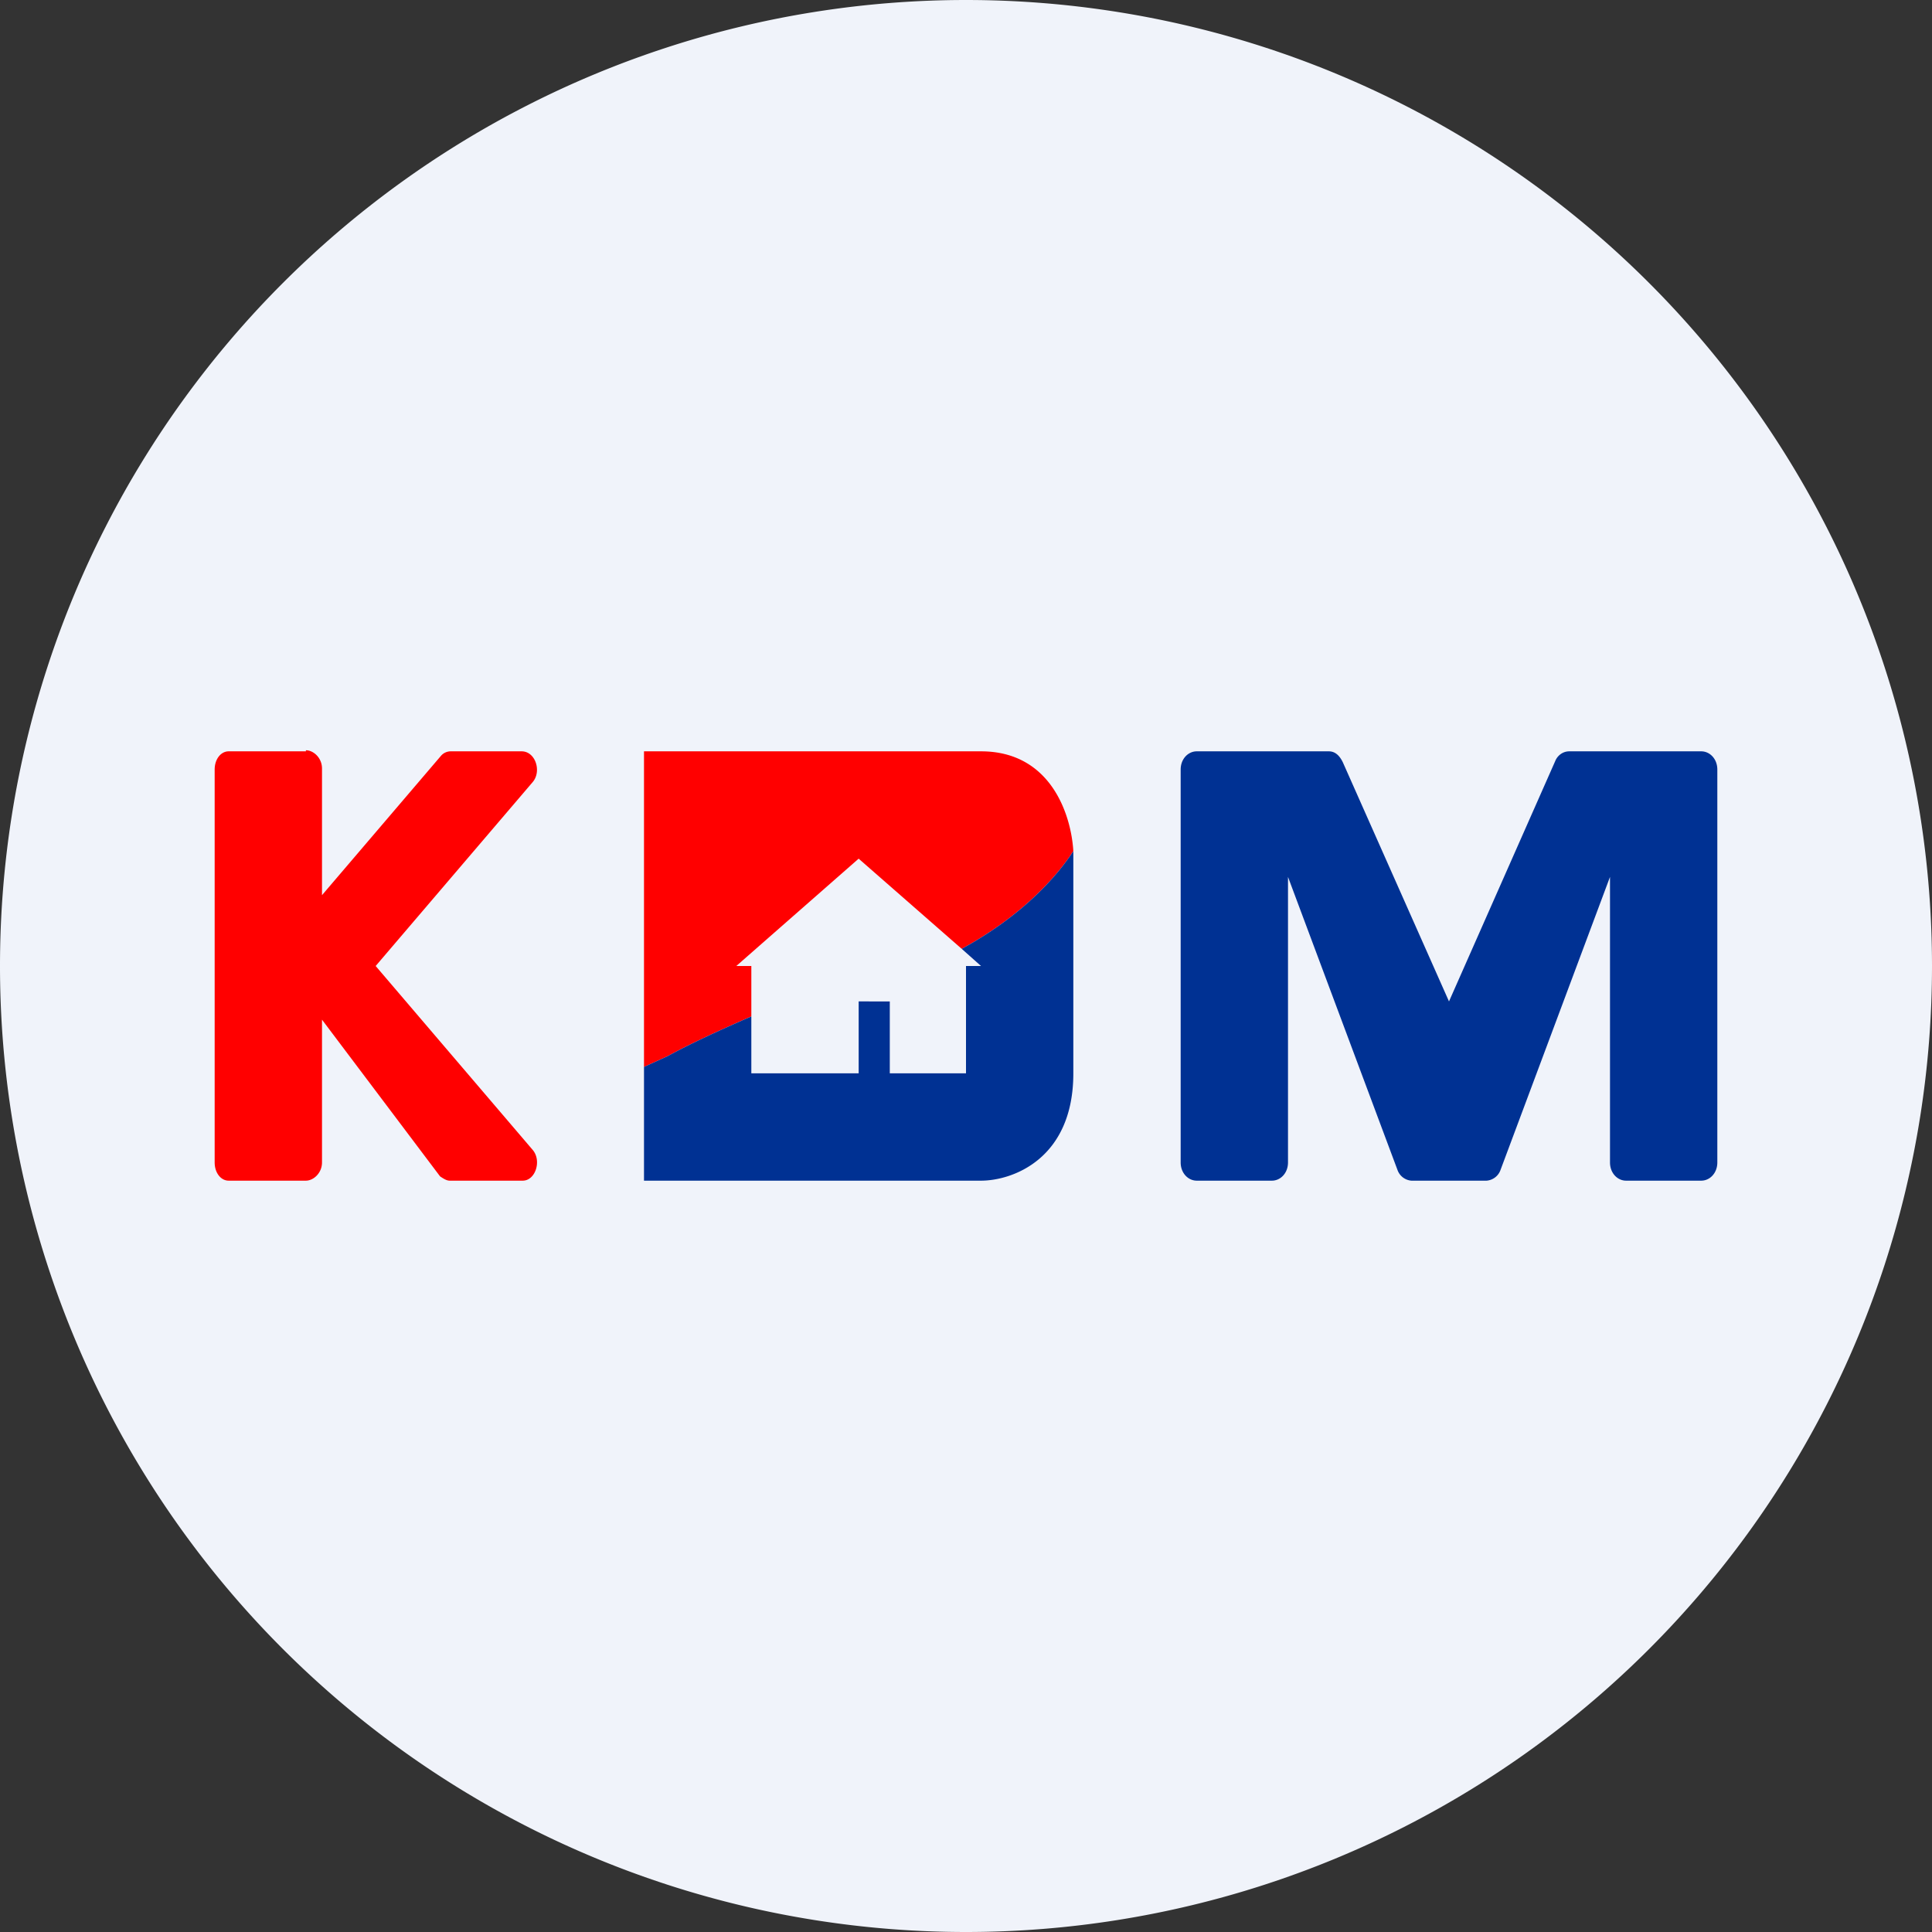 <ns0:svg xmlns:ns0="http://www.w3.org/2000/svg" width="18" height="18" viewBox="0 0 18 18"><ns0:rect x="0" y="0" width="18" height="18" fill="#333333" stroke="none"/><path xmlns="http://www.w3.org/2000/svg" fill="#F0F3FA" d="M9 18a9 9 0 0 1 0 -18a9 9 0 0 1 0 18Z" /><ns0:path d="M2.85 7h-.72c-.07 0-.13.07-.13.17v3.66c0 .1.06.17.13.17h.72c.07 0 .15-.07.15-.17V9.5l1.1 1.46c.03.02.06.04.09.04h.68c.12 0 .18-.19.09-.29L3.5 9l1.46-1.71c.09-.1.03-.29-.1-.29H4.2a.12.12 0 0 0-.09.04L3 8.34V7.16c0-.1-.08-.17-.15-.17ZM6 9.95V7h3.14c.65 0 .84.59.86.93-.23.35-.6.67-1.04.91L8 8 6.86 9H7v.47c-.3.13-.58.26-.78.37l-.22.1Z" fill="red" /><ns0:path d="M10 7.93c-.23.35-.6.67-1.04.91l.18.16H9v1h-.71v-.67H8V10H7v-.53c-.3.13-.58.26-.78.37l-.22.1V11h3.14c.29 0 .86-.2.86-1V7.93ZM11.85 11h-.7c-.08 0-.15-.07-.15-.17V7.17c0-.1.07-.17.15-.17h1.23c.06 0 .1.04.13.1l.99 2.23.99-2.24c.02-.05.07-.09.13-.09h1.23c.08 0 .15.07.15.17v3.66c0 .1-.07.17-.15.17h-.7c-.08 0-.15-.07-.15-.17V8.17l-1.02 2.73a.15.15 0 0 1-.13.1h-.7a.15.15 0 0 1-.13-.1L12 8.17v2.66c0 .1-.07.17-.15.17Z" fill="#003193" /></ns0:svg>